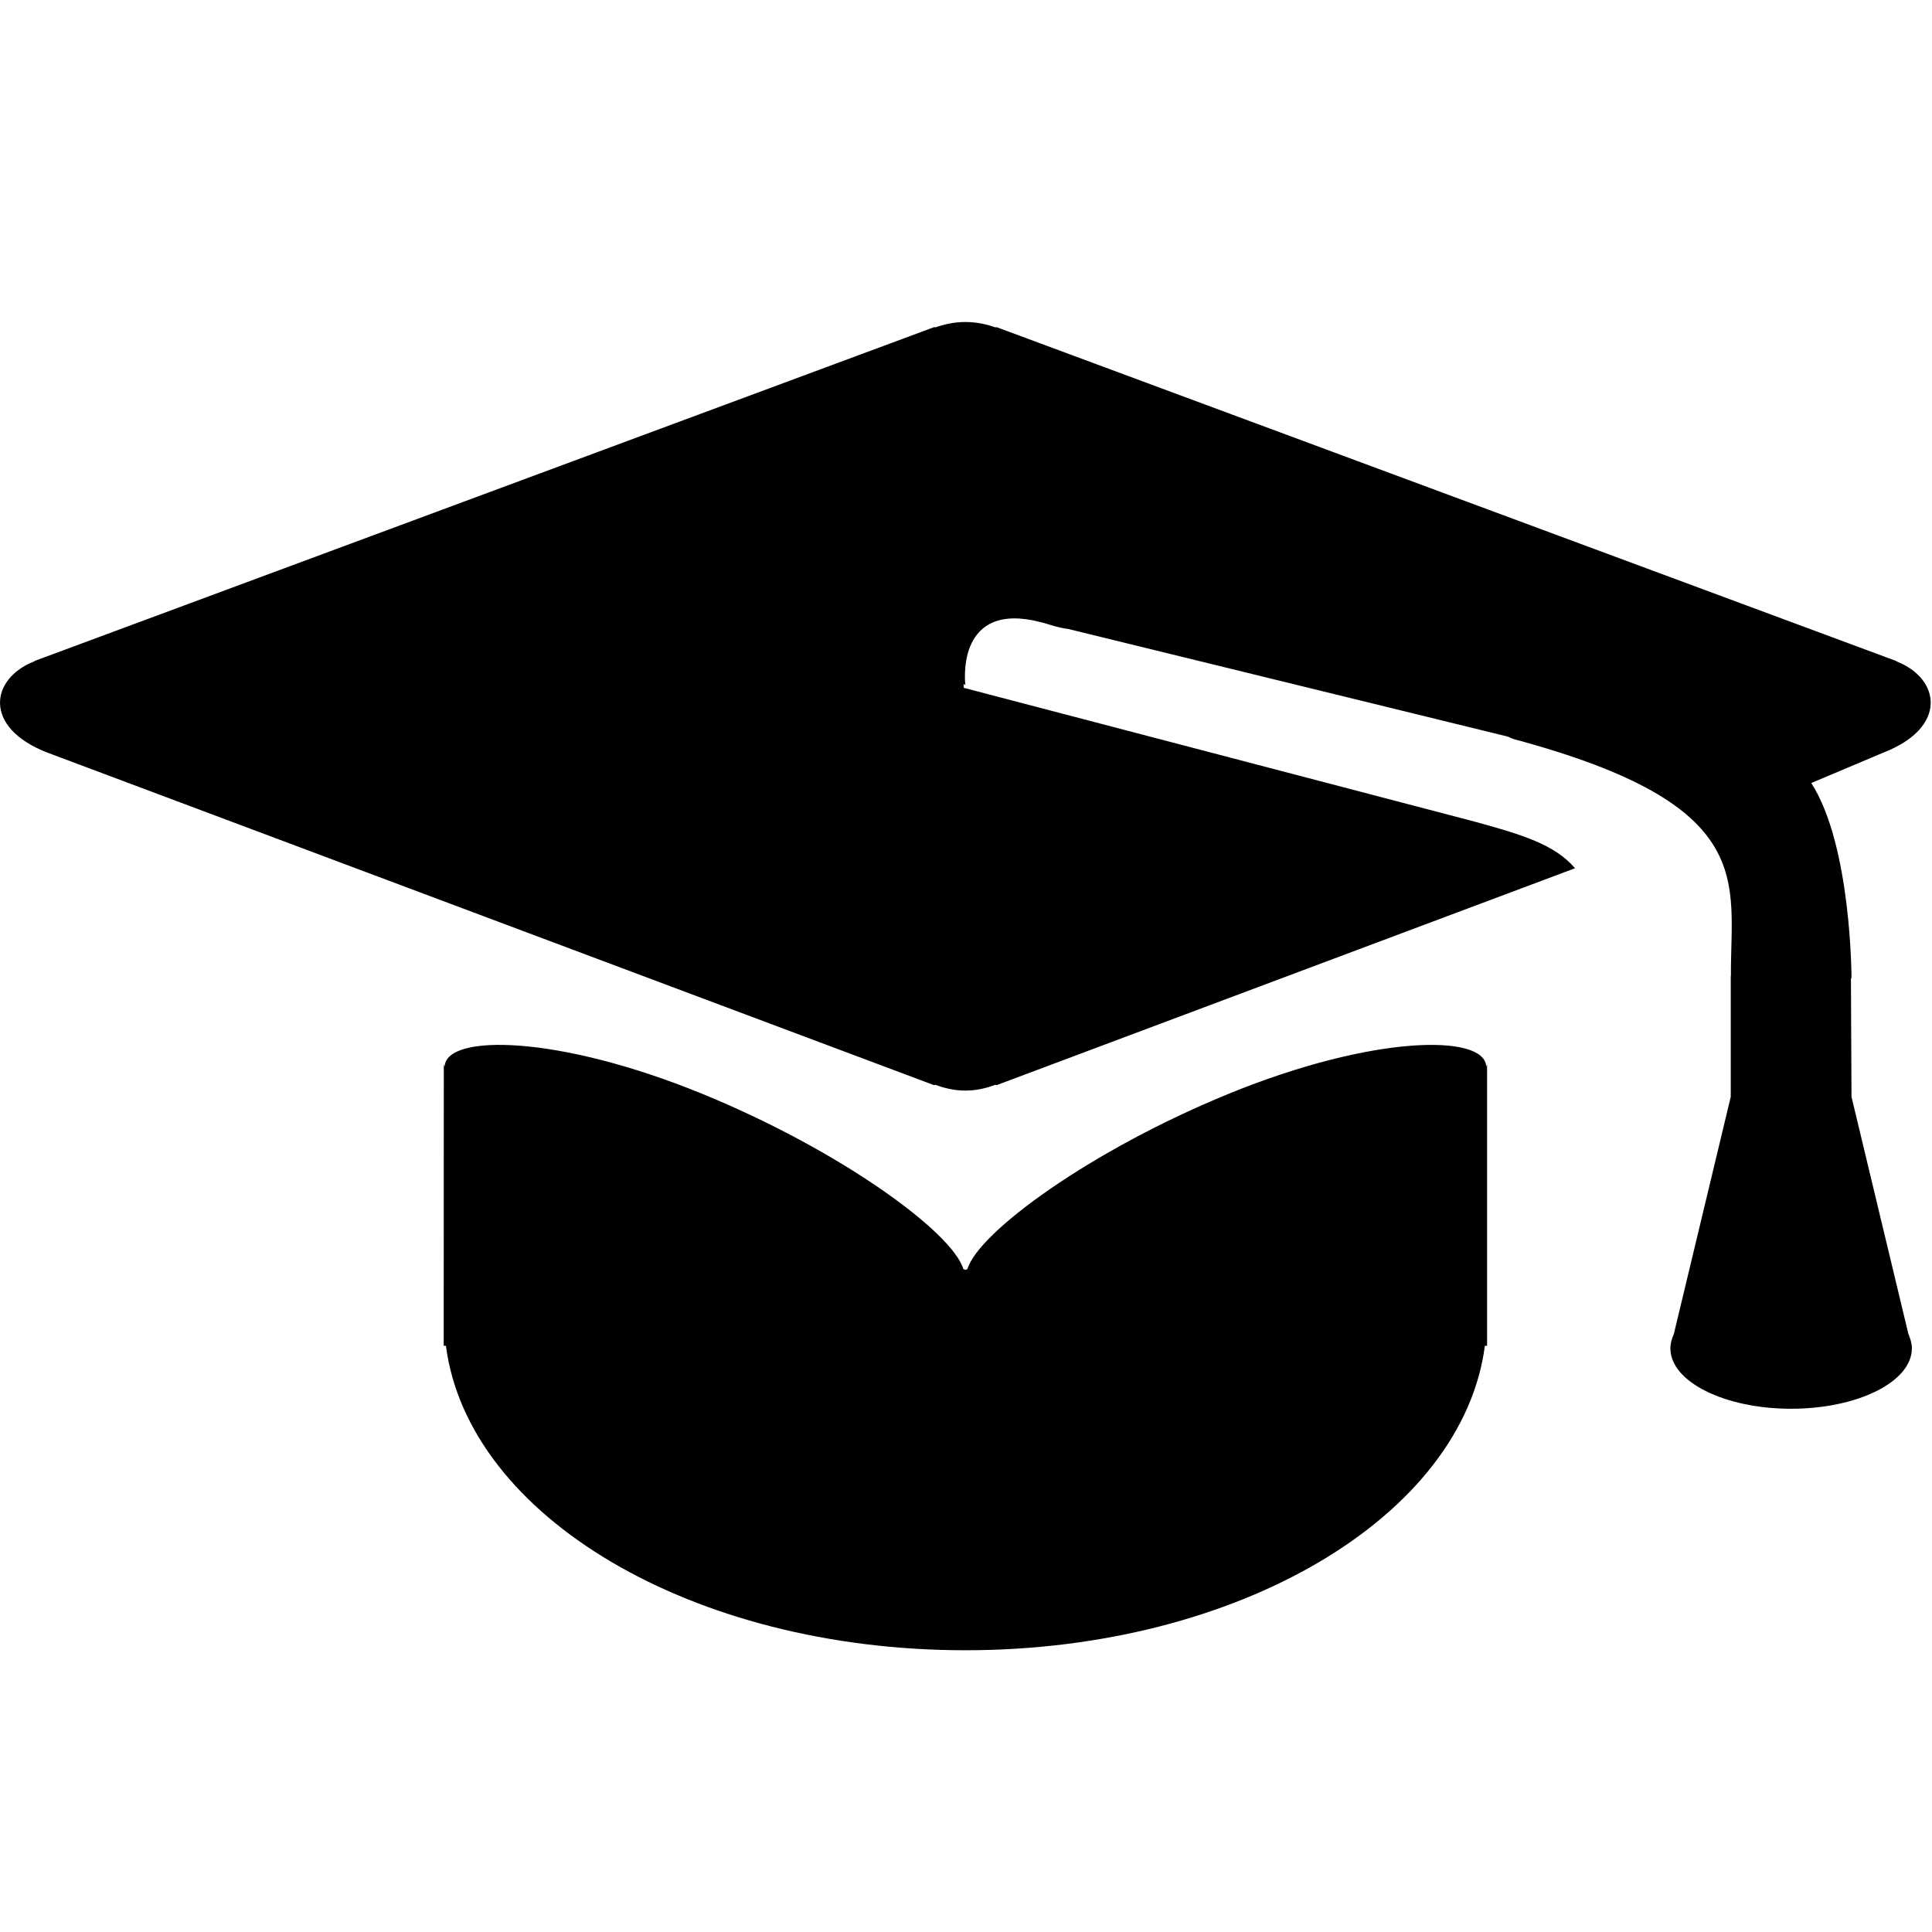 <svg xmlns="http://www.w3.org/2000/svg" width="48" height="48" viewBox="0 0 48 48">
    <path d="M46.807,18.692L45,19.454c1,1.546,1,4.841,1,4.841l-0.014,0.021L46,27.25
        l1.414,5.894c0.051,0.119,0.086,0.238,0.086,0.356c0,0.828-1.344,1.5-3,1.5s-3-0.672-3-1.5c0-0.118,0.033-0.237,0.086-0.356
        L43,27.25v-2.998h0.004c-0.014-2.364,0.717-4.244-5.383-5.886c-0.07-0.019-0.109-0.048-0.174-0.069l-10.902-2.669
        c-0.129-0.017-0.275-0.046-0.461-0.106c-0.139-0.045-0.268-0.077-0.389-0.102l-0.033-0.008c-1.934-0.378-1.678,1.61-1.678,1.61
        s-0.023-0.017-0.043-0.03l0.003,0.097l12.626,3.306c1.271,0.345,2.055,0.589,2.562,1.176l-14.371,5.389
        c-0.009-0.004-0.021-0.006-0.029-0.009c-0.222,0.083-0.468,0.144-0.747,0.144s-0.525-0.061-0.747-0.144
        c-0.01,0.004-0.021,0.006-0.031,0.01L1.161,18.692c-1.589-0.624-1.399-1.832-0.315-2.258c0.01-0.004,0.014-0.012,0.022-0.016
        l22.345-8.292c0.008,0.003,0.018,0.004,0.026,0.008C23.459,8.057,23.706,8,23.986,8s0.526,0.057,0.747,0.134
        c0.008-0.003,0.017-0.004,0.024-0.007L47.1,16.418c0.01,0.004,0.014,0.012,0.023,0.016C48.207,16.86,48.396,18.068,46.807,18.692z
         M11.024,32.748l0.002-6.312l0.01,0.049l0.012,0.004c0.052-0.804,2.811-0.779,6.392,0.684c3.438,1.405,6.226,3.445,6.493,4.355
        l0.052,0.021l0.052-0.021c0.268-0.91,3.056-2.95,6.494-4.355c3.58-1.463,6.34-1.487,6.393-0.684l0.01-0.004l0.012-0.049v6.312
        c0,0.001,0,0.002,0,0.002c0,0.001,0,0.002,0,0.002v0.684h-0.055C36.34,37.67,30.777,41,23.984,41c-6.794,0-12.356-3.33-12.905-7.564
        h-0.055v-0.684c0,0,0-0.001,0-0.002C11.024,32.75,11.024,32.749,11.024,32.748z"/>
</svg>
